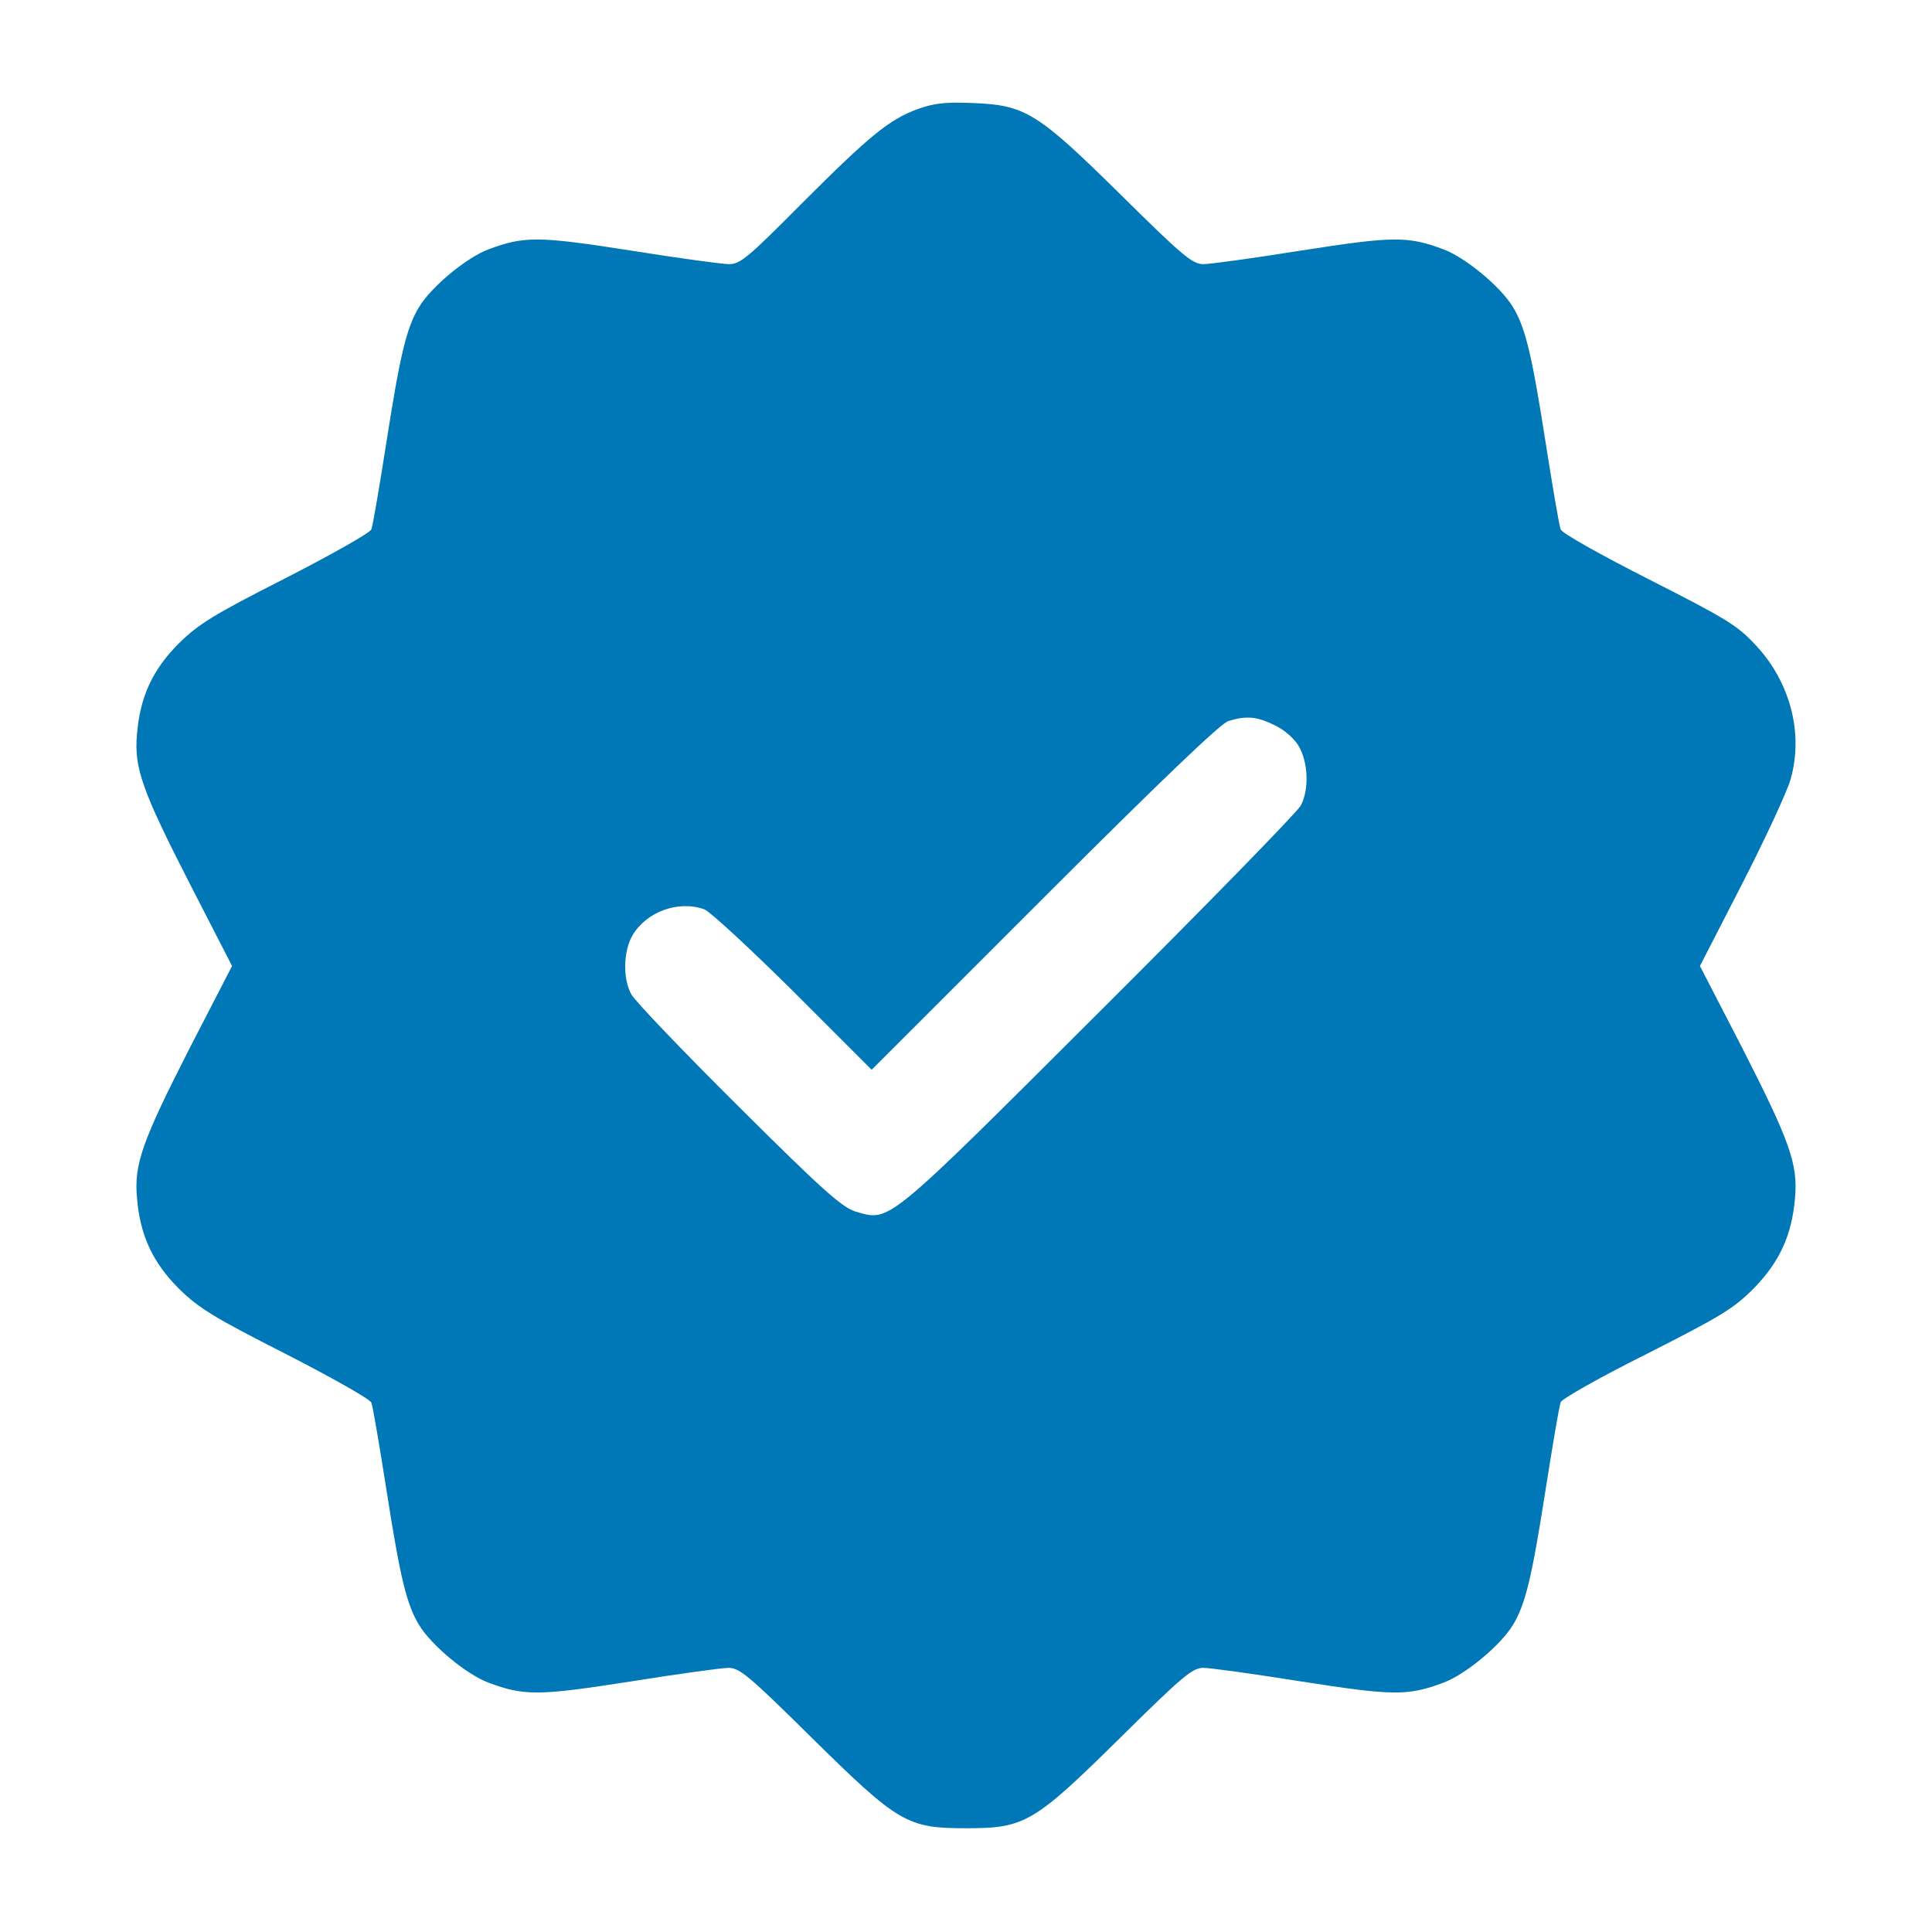<svg width="200" height="200" viewBox="0 0 200 200" fill="none" xmlns="http://www.w3.org/2000/svg">
<path d="M95 11.289C92.031 12.383 90 14.062 83.008 21.055C77.461 26.641 76.641 27.344 75.469 27.344C74.766 27.344 70.195 26.719 65.312 25.938C55.781 24.453 54.297 24.414 50.547 25.82C48.281 26.68 44.688 29.648 43.398 31.758C42.109 33.867 41.445 36.562 40.039 45.547C39.297 50.273 38.594 54.453 38.438 54.805C38.32 55.156 34.297 57.422 29.57 59.844C22.109 63.633 20.586 64.57 18.516 66.602C15.82 69.297 14.492 72.109 14.18 76.016C13.867 79.492 14.727 81.875 19.648 91.484L24.023 100L19.648 108.477C14.727 118.125 13.867 120.508 14.18 123.984C14.492 127.891 15.82 130.703 18.516 133.398C20.586 135.43 22.109 136.367 29.57 140.156C34.297 142.578 38.32 144.844 38.438 145.195C38.594 145.547 39.297 149.727 40.039 154.453C41.445 163.438 42.109 166.133 43.398 168.242C44.688 170.352 48.281 173.32 50.547 174.18C54.297 175.586 55.781 175.547 65.312 174.062C70.195 173.281 74.727 172.656 75.43 172.656C76.562 172.656 77.578 173.516 83.945 179.805C93.008 188.75 93.906 189.258 100 189.258C106.094 189.258 106.992 188.75 116.055 179.805C122.422 173.516 123.438 172.656 124.57 172.656C125.273 172.656 129.805 173.281 134.688 174.062C144.219 175.547 145.703 175.586 149.453 174.18C151.719 173.32 155.313 170.352 156.602 168.242C157.891 166.133 158.555 163.438 159.961 154.453C160.703 149.727 161.406 145.547 161.563 145.156C161.68 144.805 165.703 142.539 170.469 140.156C178.008 136.328 179.414 135.508 181.484 133.438C184.18 130.703 185.508 127.891 185.82 123.984C186.133 120.508 185.273 118.125 180.352 108.477L175.977 100L180.352 91.484C182.734 86.836 185 81.953 185.352 80.703C186.719 75.977 185.352 70.664 181.797 66.836C179.883 64.766 178.828 64.102 170.742 60C165.82 57.5 161.68 55.195 161.563 54.805C161.406 54.453 160.703 50.273 159.961 45.547C158.555 36.562 157.891 33.867 156.602 31.758C155.313 29.648 151.719 26.68 149.453 25.82C145.703 24.414 144.219 24.453 134.688 25.938C129.805 26.719 125.273 27.344 124.57 27.344C123.438 27.344 122.422 26.484 116.055 20.195C107.344 11.602 106.133 10.859 100.586 10.664C97.812 10.547 96.641 10.703 95 11.289ZM131.875 75.039C132.852 75.469 133.945 76.406 134.414 77.188C135.43 78.867 135.547 81.758 134.648 83.398C134.336 84.023 124.922 93.672 113.789 104.766C91.523 126.992 92.148 126.445 88.594 125.43C87.188 125 85.234 123.281 76.445 114.531C70.664 108.789 65.664 103.555 65.352 102.93C64.453 101.289 64.531 98.477 65.469 96.836C66.914 94.375 70.234 93.164 72.93 94.141C73.516 94.375 77.656 98.203 82.148 102.656L90.234 110.742L108.125 92.852C120.039 80.938 126.406 74.844 127.148 74.648C129.023 74.062 130.117 74.18 131.875 75.039Z" fill="#0077B6"/>
</svg>
